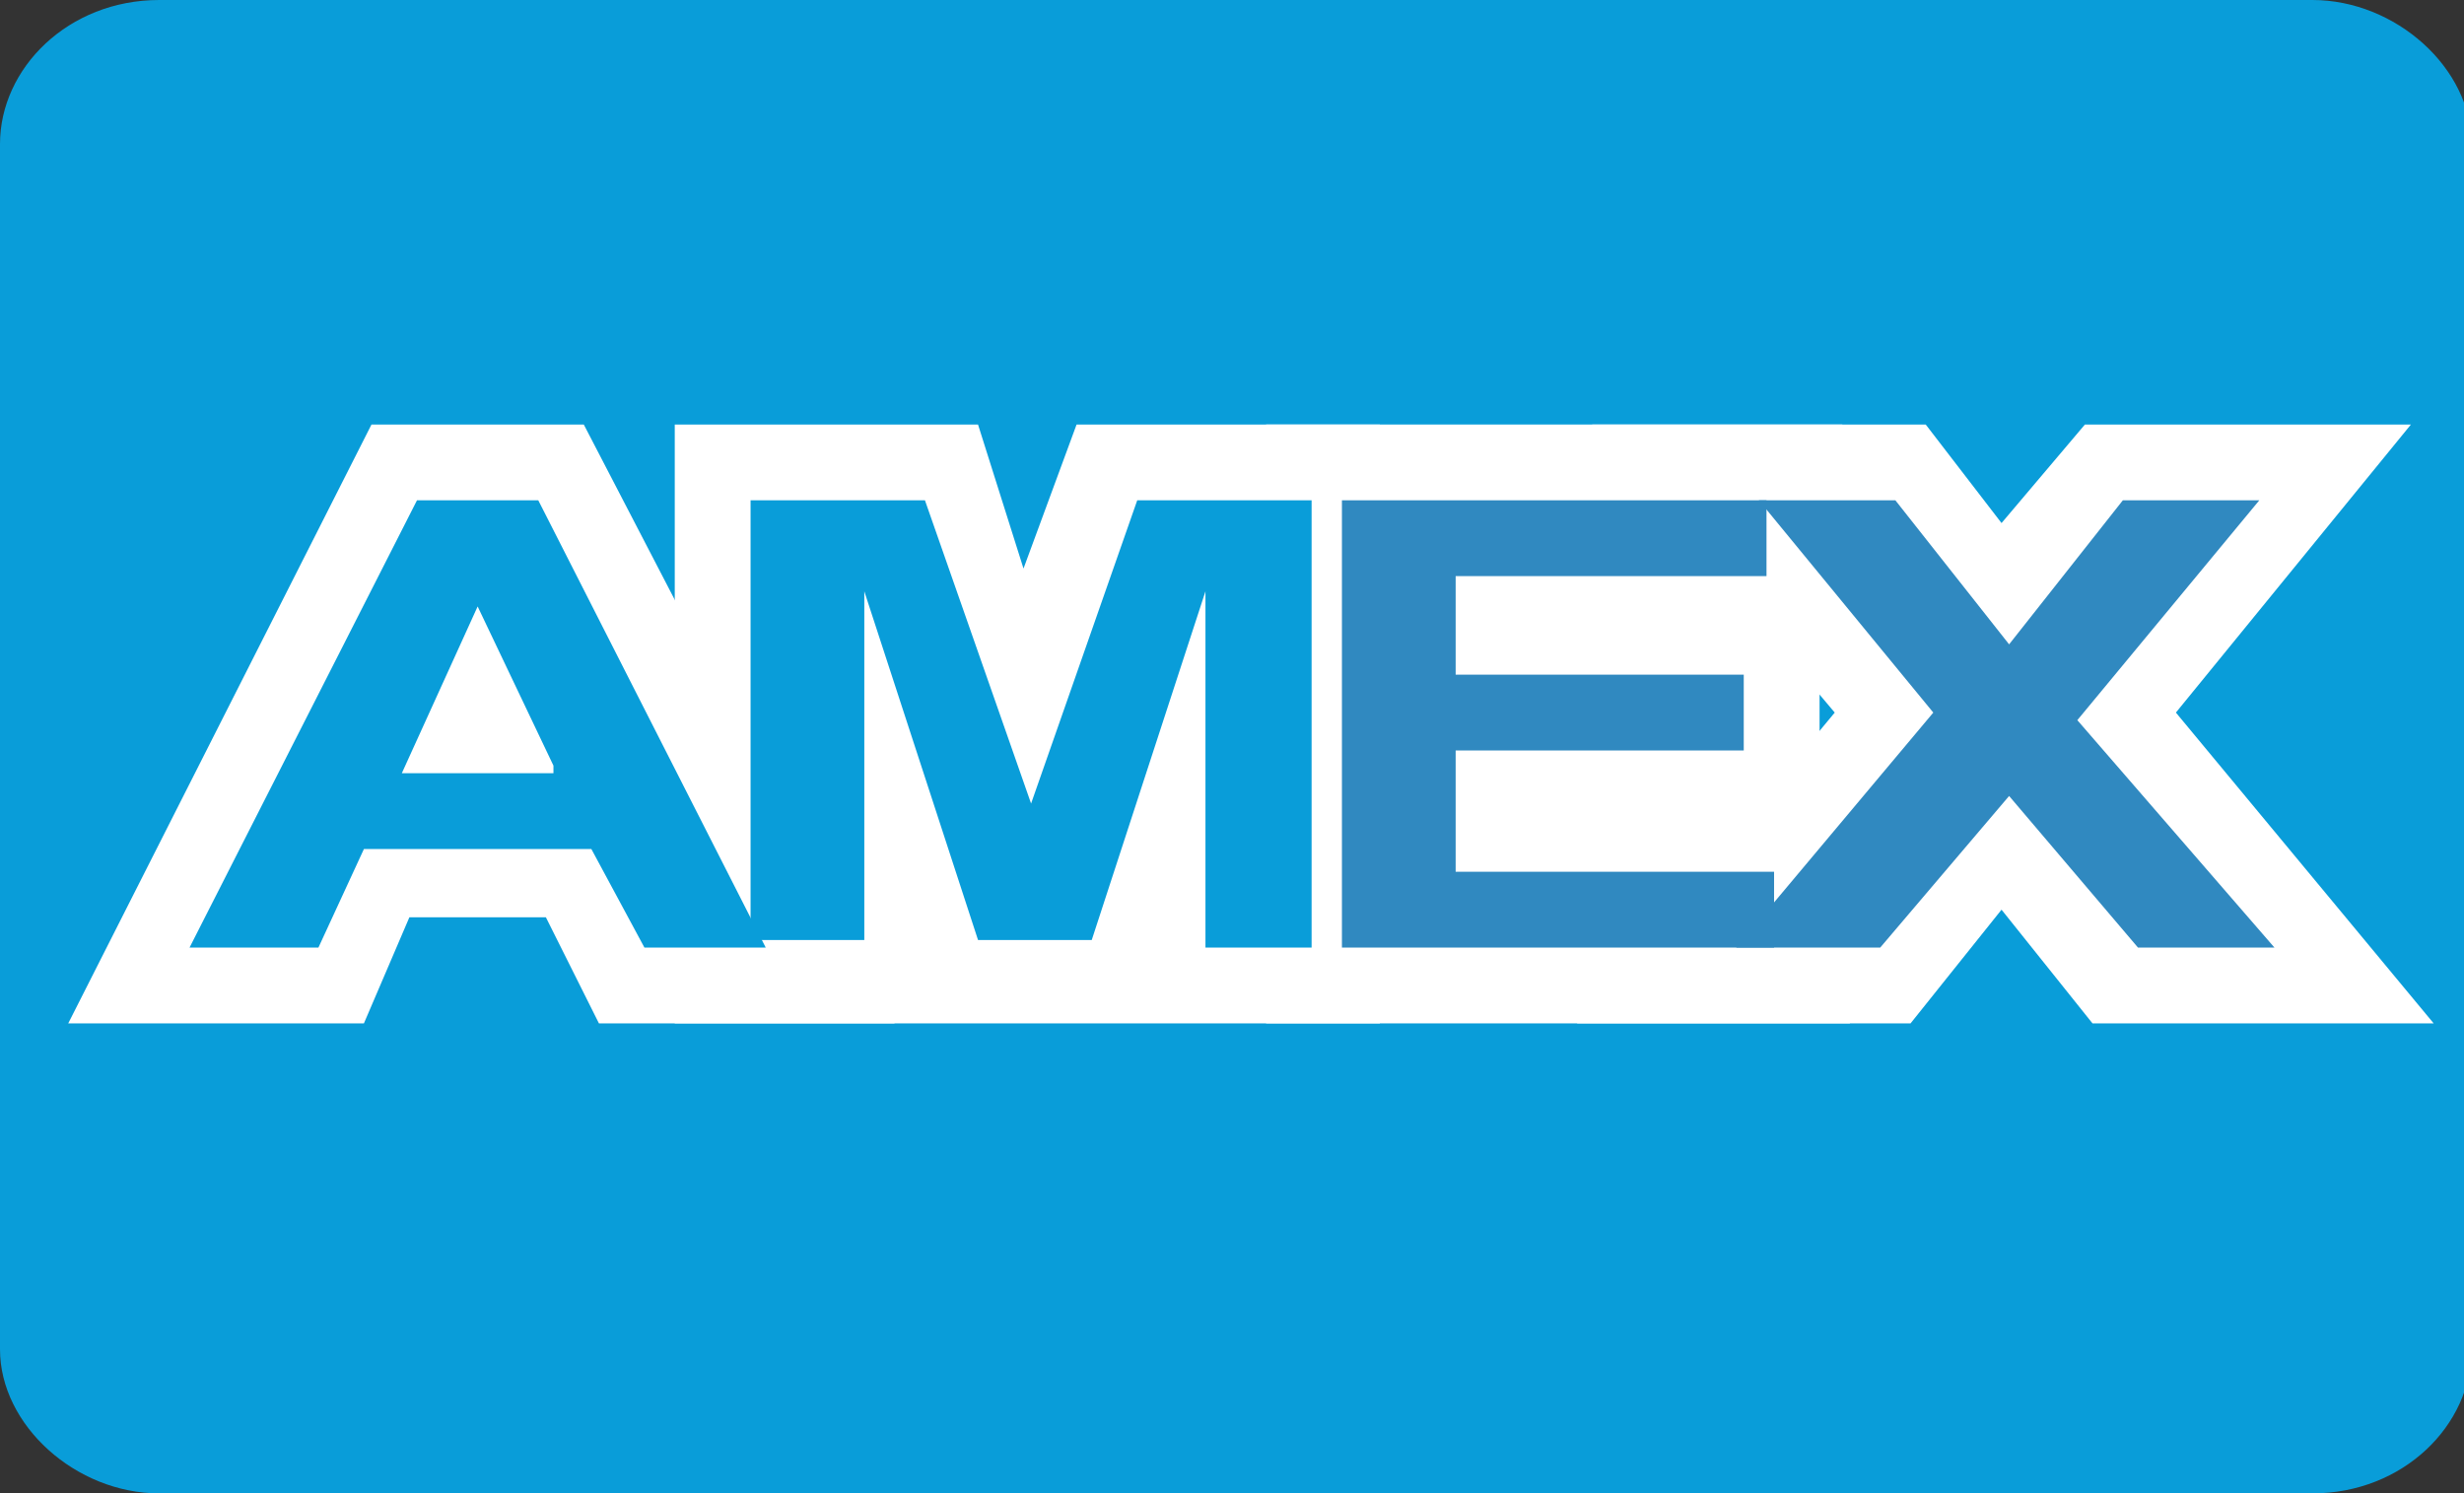 <?xml version="1.0" encoding="utf-8"?>
<!-- Generator: Adobe Illustrator 17.1.0, SVG Export Plug-In . SVG Version: 6.00 Build 0)  -->
<!DOCTYPE svg PUBLIC "-//W3C//DTD SVG 1.1//EN" "http://www.w3.org/Graphics/SVG/1.1/DTD/svg11.dtd">
<svg version="1.1" id="Layer_1" xmlns="http://www.w3.org/2000/svg" xmlns:xlink="http://www.w3.org/1999/xlink" x="0px" y="0px"
	 viewBox="0 0 32.5 19.7" enable-background="new 0 0 32.5 19.7" xml:space="preserve">
<rect x="0" y="0" width="32.5" height="19.7" fill="#333333" stroke="none"/>
<g>
	<path fill-rule="evenodd" clip-rule="evenodd" fill="#099DD9" d="M2.1,0h28.4c1.1,0,2.1,0.9,2.1,1.9v15.9c0,1-0.9,1.9-2.1,1.9H2.1
		c-1.1,0-2.1-0.9-2.1-1.9V1.9C0,0.9,0.9,0,2.1,0z"/>
	<g>
		<polygon fill="#FFFFFF" points="7.9,13.5 7.2,12.1 5.4,12.1 4.8,13.5 0.9,13.5 4.9,5.6 7.7,5.6 11.8,13.5 		"/>
		<polygon fill="#FFFFFF" points="8.9,13.5 8.9,5.6 12.9,5.6 13.5,7.5 14.2,5.6 18.2,5.6 18.2,13.5 		"/>
		<polygon fill="#FFFFFF" points="16.7,13.5 16.7,5.6 24.3,5.6 24.3,8.6 24,8.6 24,10.5 24.4,10.5 24.4,13.5 		"/>
		<polygon fill="#FFFFFF" points="27.6,13.5 26.4,12 25.2,13.5 20.8,13.5 24.2,9.4 21,5.6 25.4,5.6 26.4,6.9 27.5,5.6 31.8,5.6 
			28.7,9.4 32.1,13.5 		"/>
		<path fill="#3089C0" d="M17.7,12.5V6.6h5.6v1h-4.1v1.3H23v1h-3.8v1.6h4.2v1H17.7z"/>
		<path fill="#3089C0" d="M22.9,12.5l2.6-3.1l-2.3-2.8h1.8l1.5,1.9l1.5-1.9h1.8l-2.4,2.9l2.6,3h-1.8l-1.7-2l-1.7,2H22.9z"/>
		<path fill="#099DD9" d="M10.1,12.5H8.5l-0.7-1.3h-3l-0.6,1.3H2.5l3-5.9h1.6L10.1,12.5z M7.3,10.1L6.3,8l-1,2.2H7.3z"/>
		<path fill="#099DD9" d="M9.9,12.5V6.6h2.3l1.4,4l1.4-4h2.3v5.9h-1.4V7.8l-1.5,4.6h-1.5l-1.5-4.6v4.6H9.9z"/>
	</g>
</g>
</svg>
